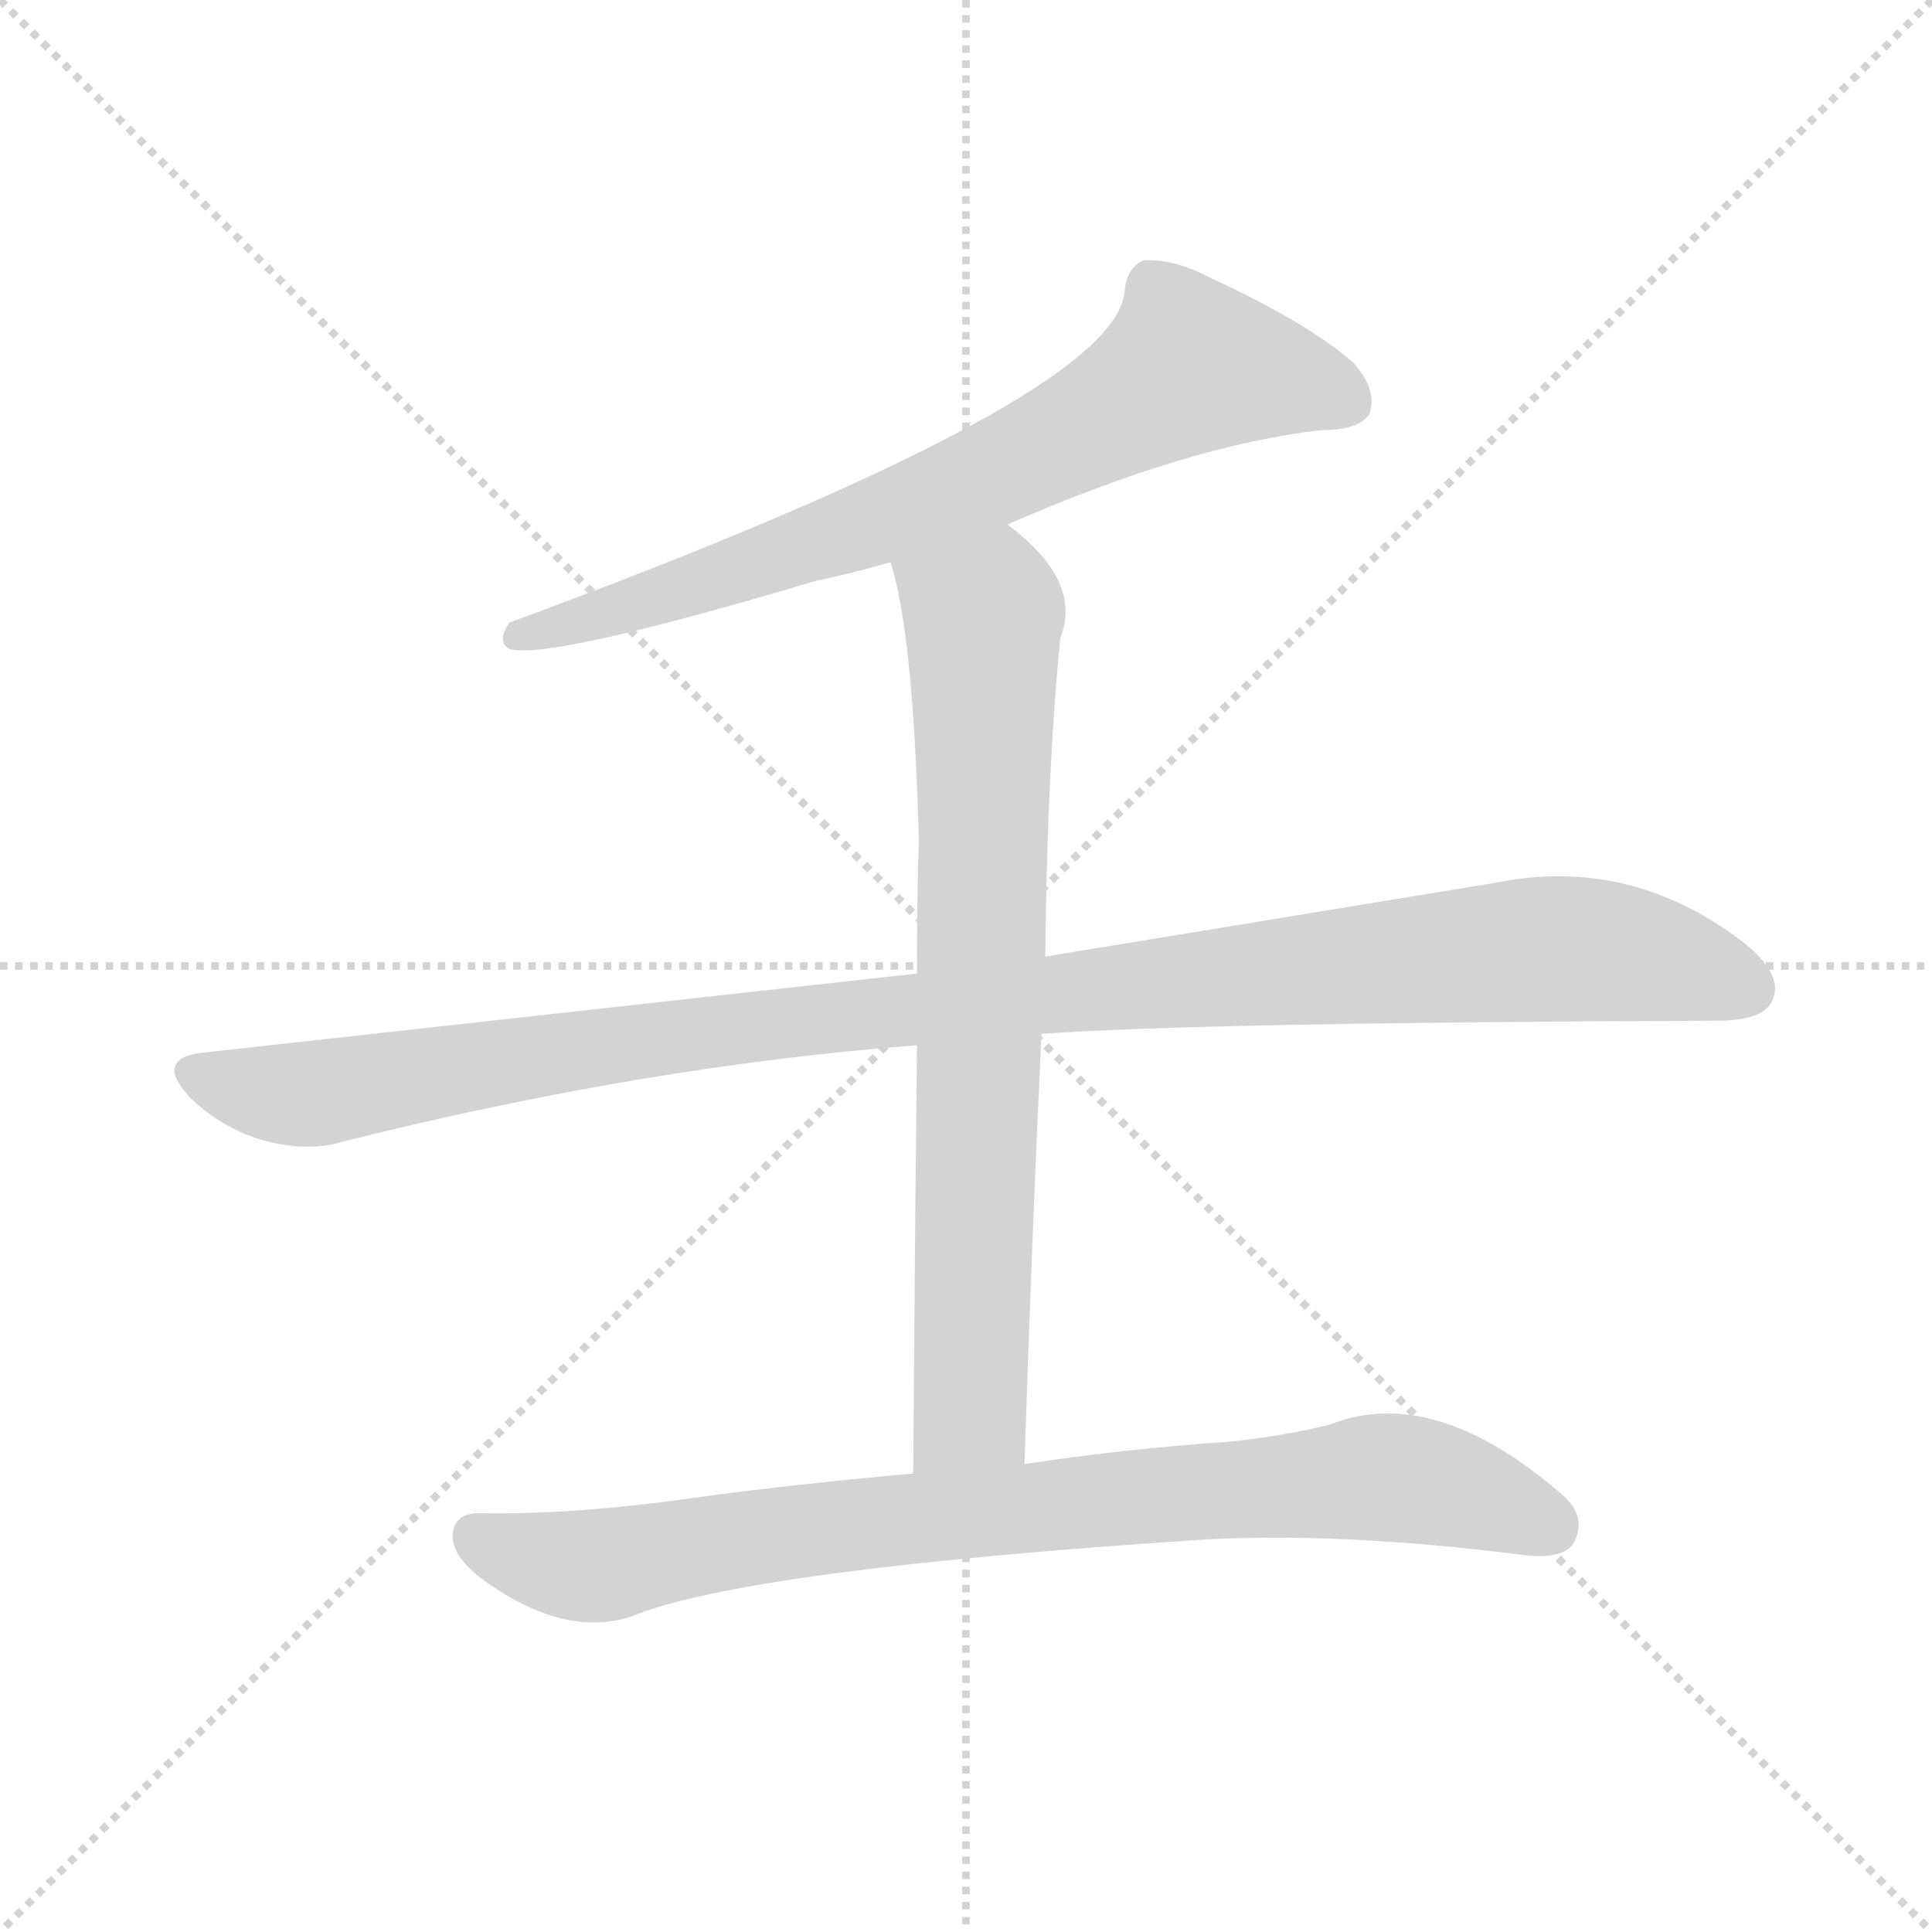 <svg version="1.1" viewBox="0 0 1024 1024" xmlns="http://www.w3.org/2000/svg">
  <g stroke="lightgray" stroke-dasharray="1,1" stroke-width="1" transform="scale(4, 4)">
    <line x1="0" y1="0" x2="256" y2="256"></line>
    <line x1="256" y1="0" x2="0" y2="256"></line>
    <line x1="128" y1="0" x2="128" y2="256"></line>
    <line x1="0" y1="128" x2="256" y2="128"></line>
  </g>
  <g transform="scale(1, -1) translate(0, -848)">
    <style type="text/css">
      
        @keyframes keyframes0 {
          from {
            stroke: blue;
            stroke-dashoffset: 730;
            stroke-width: 128;
          }
          70% {
            animation-timing-function: step-end;
            stroke: blue;
            stroke-dashoffset: 0;
            stroke-width: 128;
          }
          to {
            stroke: black;
            stroke-width: 1024;
          }
        }
        #make-me-a-hanzi-animation-0 {
          animation: keyframes0 0.844s both;
          animation-delay: 0s;
          animation-timing-function: linear;
        }
      
        @keyframes keyframes1 {
          from {
            stroke: blue;
            stroke-dashoffset: 1086;
            stroke-width: 128;
          }
          78% {
            animation-timing-function: step-end;
            stroke: blue;
            stroke-dashoffset: 0;
            stroke-width: 128;
          }
          to {
            stroke: black;
            stroke-width: 1024;
          }
        }
        #make-me-a-hanzi-animation-1 {
          animation: keyframes1 1.134s both;
          animation-delay: 0.844s;
          animation-timing-function: linear;
        }
      
        @keyframes keyframes2 {
          from {
            stroke: blue;
            stroke-dashoffset: 759;
            stroke-width: 128;
          }
          71% {
            animation-timing-function: step-end;
            stroke: blue;
            stroke-dashoffset: 0;
            stroke-width: 128;
          }
          to {
            stroke: black;
            stroke-width: 1024;
          }
        }
        #make-me-a-hanzi-animation-2 {
          animation: keyframes2 0.868s both;
          animation-delay: 1.978s;
          animation-timing-function: linear;
        }
      
        @keyframes keyframes3 {
          from {
            stroke: blue;
            stroke-dashoffset: 836;
            stroke-width: 128;
          }
          73% {
            animation-timing-function: step-end;
            stroke: blue;
            stroke-dashoffset: 0;
            stroke-width: 128;
          }
          to {
            stroke: black;
            stroke-width: 1024;
          }
        }
        #make-me-a-hanzi-animation-3 {
          animation: keyframes3 0.93s both;
          animation-delay: 2.846s;
          animation-timing-function: linear;
        }
      
    </style>
    
      <path d="M 534 570 Q 630 612 700 620 Q 721 620 726 629 Q 730 642 717 656 Q 693 677 641 701 Q 622 711 606 710 Q 597 706 596 693 Q 590 636 270 518 Q 263 508 270 504 Q 291 498 432 540 Q 451 544 472 550 L 534 570 Z" fill="lightgray"></path>
    
      <path d="M 552 300 Q 633 306 910 307 Q 934 307 939 317 Q 946 330 926 347 Q 865 395 792 380 L 554 341 L 486 332 L 107 290 Q 82 287 100 267 Q 116 251 138 244 Q 163 237 182 243 Q 342 283 486 294 L 552 300 Z" fill="lightgray"></path>
    
      <path d="M 543 72 Q 547 195 552 300 L 554 341 Q 555 440 562 510 Q 574 540 534 570 C 511 589 465 579 472 550 Q 484 513 487 403 Q 486 375 486 332 L 486 294 Q 485 203 484 67 C 484 37 542 42 543 72 Z" fill="lightgray"></path>
    
      <path d="M 484 67 Q 417 61 367 54 Q 303 45 254 46 Q 241 46 240 35 Q 239 23 257 10 Q 299 -20 334 -9 Q 394 16 638 32 Q 711 36 806 24 Q 828 21 834 30 Q 841 43 830 54 Q 761 115 705 93 Q 681 87 653 84 Q 595 80 543 72 L 484 67 Z" fill="lightgray"></path>
    
    
      <clipPath id="make-me-a-hanzi-clip-0">
        <path d="M 534 570 Q 630 612 700 620 Q 721 620 726 629 Q 730 642 717 656 Q 693 677 641 701 Q 622 711 606 710 Q 597 706 596 693 Q 590 636 270 518 Q 263 508 270 504 Q 291 498 432 540 Q 451 544 472 550 L 534 570 Z"></path>
      </clipPath>
      <path clip-path="url(#make-me-a-hanzi-clip-0)" d="M 714 635 L 699 643 L 631 654 L 549 607 L 459 569 L 361 539 L 351 531 L 273 511" fill="none" id="make-me-a-hanzi-animation-0" stroke-dasharray="602 1204" stroke-linecap="round"></path>
    
      <clipPath id="make-me-a-hanzi-clip-1">
        <path d="M 552 300 Q 633 306 910 307 Q 934 307 939 317 Q 946 330 926 347 Q 865 395 792 380 L 554 341 L 486 332 L 107 290 Q 82 287 100 267 Q 116 251 138 244 Q 163 237 182 243 Q 342 283 486 294 L 552 300 Z"></path>
      </clipPath>
      <path clip-path="url(#make-me-a-hanzi-clip-1)" d="M 104 278 L 162 268 L 385 303 L 818 345 L 865 342 L 926 324" fill="none" id="make-me-a-hanzi-animation-1" stroke-dasharray="958 1916" stroke-linecap="round"></path>
    
      <clipPath id="make-me-a-hanzi-clip-2">
        <path d="M 543 72 Q 547 195 552 300 L 554 341 Q 555 440 562 510 Q 574 540 534 570 C 511 589 465 579 472 550 Q 484 513 487 403 Q 486 375 486 332 L 486 294 Q 485 203 484 67 C 484 37 542 42 543 72 Z"></path>
      </clipPath>
      <path clip-path="url(#make-me-a-hanzi-clip-2)" d="M 480 548 L 521 521 L 522 479 L 514 100 L 491 76" fill="none" id="make-me-a-hanzi-animation-2" stroke-dasharray="631 1262" stroke-linecap="round"></path>
    
      <clipPath id="make-me-a-hanzi-clip-3">
        <path d="M 484 67 Q 417 61 367 54 Q 303 45 254 46 Q 241 46 240 35 Q 239 23 257 10 Q 299 -20 334 -9 Q 394 16 638 32 Q 711 36 806 24 Q 828 21 834 30 Q 841 43 830 54 Q 761 115 705 93 Q 681 87 653 84 Q 595 80 543 72 L 484 67 Z"></path>
      </clipPath>
      <path clip-path="url(#make-me-a-hanzi-clip-3)" d="M 252 34 L 277 23 L 321 18 L 445 39 L 729 65 L 778 57 L 822 39" fill="none" id="make-me-a-hanzi-animation-3" stroke-dasharray="708 1416" stroke-linecap="round"></path>
    
  </g>
</svg>